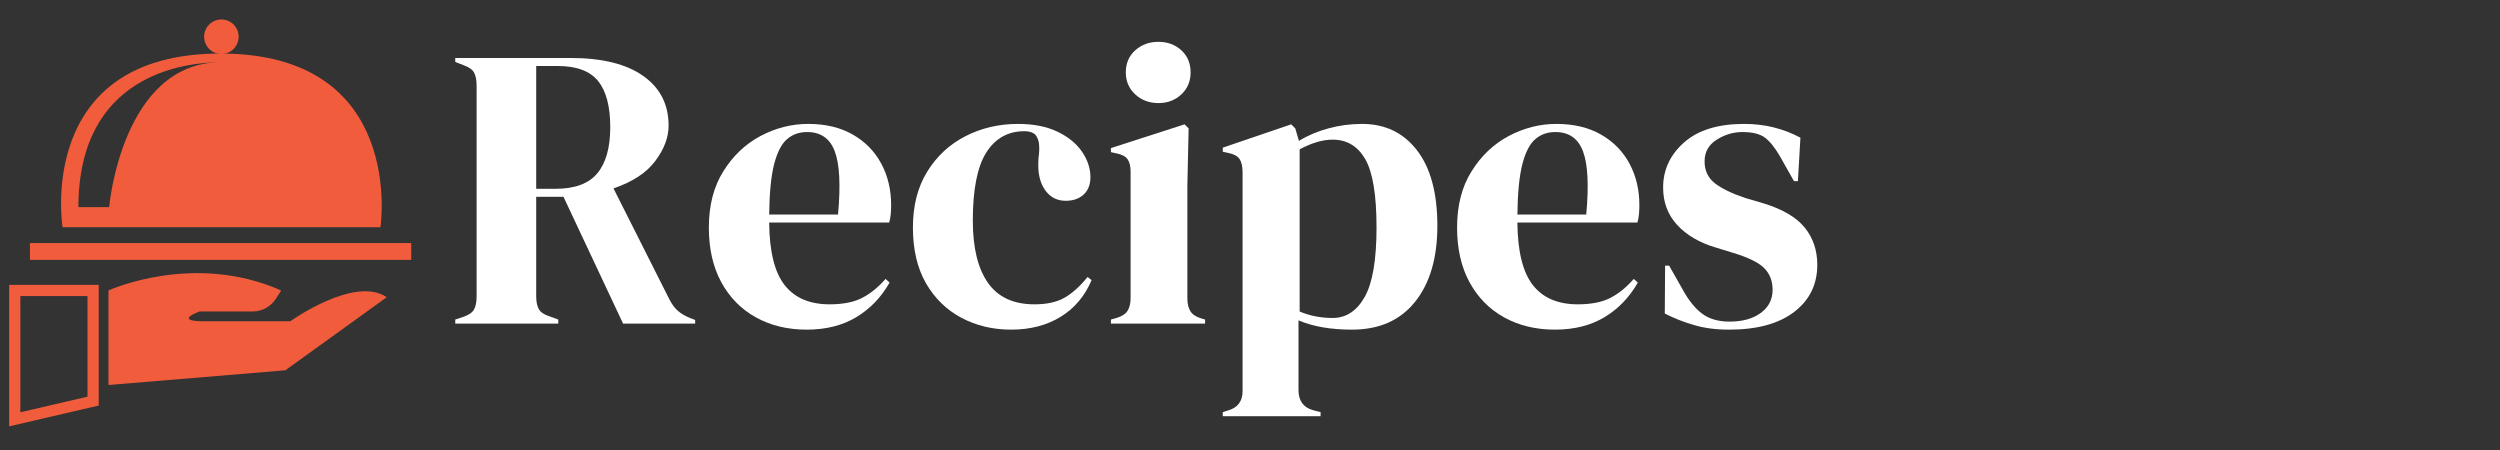 <svg xmlns="http://www.w3.org/2000/svg" xmlns:xlink="http://www.w3.org/1999/xlink" width="500" zoomAndPan="magnify" viewBox="0 0 375 67.5" height="90" preserveAspectRatio="xMidYMid meet" version="1.0"><rect x="0" y="0" width="375" height="67.5" fill="#333333" stroke="none"/><defs><g/><clipPath id="b11848ab54"><path d="M 4 36 L 61.684 36 L 61.684 39 L 4 39 Z M 4 36 " clip-rule="nonzero"/></clipPath><clipPath id="9958aa90ce"><path d="M 30 2.91 L 36 2.91 L 36 9 L 30 9 Z M 30 2.91 " clip-rule="nonzero"/></clipPath><clipPath id="9ada2ba573"><path d="M 1.379 42 L 15 42 L 15 63.961 L 1.379 63.961 Z M 1.379 42 " clip-rule="nonzero"/></clipPath></defs><g fill="#ffffff" fill-opacity="1"><g transform="translate(66.961, 48.54)"><g><path d="M 1.328 0 L 1.328 -0.609 L 2.594 -1.031 C 3.395 -1.312 3.914 -1.68 4.156 -2.141 C 4.406 -2.609 4.531 -3.266 4.531 -4.109 L 4.531 -35.688 C 4.531 -36.488 4.414 -37.117 4.188 -37.578 C 3.969 -38.047 3.477 -38.422 2.719 -38.703 L 1.328 -39.25 L 1.328 -39.844 L 18.594 -39.844 C 23.344 -39.844 26.984 -38.945 29.516 -37.156 C 32.055 -35.363 33.328 -32.879 33.328 -29.703 C 33.328 -27.93 32.66 -26.16 31.328 -24.391 C 30.004 -22.617 27.914 -21.25 25.062 -20.281 L 33.453 -3.625 C 33.805 -2.938 34.211 -2.379 34.672 -1.953 C 35.141 -1.535 35.758 -1.164 36.531 -0.844 L 37.312 -0.547 L 37.312 0 L 26.5 0 L 17.562 -19.016 L 13.469 -19.016 L 13.469 -4.109 C 13.469 -3.336 13.586 -2.711 13.828 -2.234 C 14.066 -1.754 14.566 -1.391 15.328 -1.141 L 16.781 -0.609 L 16.781 0 Z M 13.469 -20.219 L 16.359 -20.219 C 19.254 -20.219 21.348 -20.992 22.641 -22.547 C 23.93 -24.098 24.578 -26.406 24.578 -29.469 C 24.578 -32.562 23.973 -34.863 22.766 -36.375 C 21.555 -37.883 19.52 -38.641 16.656 -38.641 L 13.469 -38.641 Z M 13.469 -20.219 "/></g></g></g><g fill="#ffffff" fill-opacity="1"><g transform="translate(104.875, 48.54)"><g><path d="M 16.359 -29.953 C 18.973 -29.953 21.207 -29.414 23.062 -28.344 C 24.914 -27.281 26.332 -25.832 27.312 -24 C 28.301 -22.164 28.797 -20.082 28.797 -17.75 C 28.797 -17.312 28.773 -16.859 28.734 -16.391 C 28.691 -15.93 28.613 -15.52 28.5 -15.156 L 10.5 -15.156 C 10.539 -10.812 11.316 -7.68 12.828 -5.766 C 14.336 -3.848 16.582 -2.891 19.562 -2.891 C 21.57 -2.891 23.203 -3.211 24.453 -3.859 C 25.703 -4.504 26.867 -5.453 27.953 -6.703 L 28.562 -6.156 C 27.312 -3.945 25.648 -2.219 23.578 -0.969 C 21.504 0.281 19.02 0.906 16.125 0.906 C 13.258 0.906 10.719 0.289 8.5 -0.938 C 6.289 -2.164 4.562 -3.926 3.312 -6.219 C 2.07 -8.508 1.453 -11.242 1.453 -14.422 C 1.453 -17.723 2.176 -20.531 3.625 -22.844 C 5.07 -25.164 6.93 -26.93 9.203 -28.141 C 11.484 -29.348 13.867 -29.953 16.359 -29.953 Z M 16.188 -28.734 C 15.008 -28.734 14.008 -28.379 13.188 -27.672 C 12.363 -26.973 11.719 -25.727 11.25 -23.938 C 10.789 -22.145 10.539 -19.617 10.5 -16.359 L 20.828 -16.359 C 21.234 -20.742 21.07 -23.898 20.344 -25.828 C 19.625 -27.766 18.238 -28.734 16.188 -28.734 Z M 16.188 -28.734 "/></g></g></g><g fill="#ffffff" fill-opacity="1"><g transform="translate(135.484, 48.54)"><g><path d="M 16.188 0.906 C 13.445 0.906 10.957 0.312 8.719 -0.875 C 6.488 -2.062 4.719 -3.789 3.406 -6.062 C 2.102 -8.344 1.453 -11.129 1.453 -14.422 C 1.453 -17.68 2.164 -20.469 3.594 -22.781 C 5.02 -25.102 6.93 -26.879 9.328 -28.109 C 11.723 -29.336 14.348 -29.953 17.203 -29.953 C 19.535 -29.953 21.504 -29.566 23.109 -28.797 C 24.723 -28.035 25.953 -27.039 26.797 -25.812 C 27.648 -24.582 28.078 -23.301 28.078 -21.969 C 28.078 -20.844 27.734 -19.969 27.047 -19.344 C 26.359 -18.727 25.473 -18.422 24.391 -18.422 C 23.223 -18.422 22.273 -18.844 21.547 -19.688 C 20.828 -20.531 20.406 -21.633 20.281 -23 C 20.238 -23.883 20.258 -24.641 20.344 -25.266 C 20.426 -25.891 20.426 -26.523 20.344 -27.172 C 20.188 -27.848 19.938 -28.297 19.594 -28.516 C 19.25 -28.742 18.773 -28.859 18.172 -28.859 C 15.711 -28.859 13.805 -27.789 12.453 -25.656 C 11.109 -23.52 10.438 -20.117 10.438 -15.453 C 10.438 -11.391 11.191 -8.281 12.703 -6.125 C 14.211 -3.969 16.539 -2.891 19.688 -2.891 C 21.57 -2.891 23.098 -3.234 24.266 -3.922 C 25.43 -4.609 26.562 -5.633 27.656 -7 L 28.25 -6.516 C 27.25 -4.141 25.703 -2.305 23.609 -1.016 C 21.516 0.266 19.039 0.906 16.188 0.906 Z M 16.188 0.906 "/></g></g></g><g fill="#ffffff" fill-opacity="1"><g transform="translate(165.309, 48.54)"><g><path d="M 8.453 -33.078 C 7.086 -33.078 5.93 -33.508 4.984 -34.375 C 4.035 -35.25 3.562 -36.348 3.562 -37.672 C 3.562 -39.047 4.035 -40.156 4.984 -41 C 5.93 -41.844 7.086 -42.266 8.453 -42.266 C 9.816 -42.266 10.961 -41.844 11.891 -41 C 12.816 -40.156 13.281 -39.047 13.281 -37.672 C 13.281 -36.348 12.816 -35.25 11.891 -34.375 C 10.961 -33.508 9.816 -33.078 8.453 -33.078 Z M 1.328 0 L 1.328 -0.609 L 2.172 -0.844 C 2.973 -1.082 3.523 -1.441 3.828 -1.922 C 4.129 -2.41 4.281 -3.055 4.281 -3.859 L 4.281 -22.766 C 4.281 -23.609 4.129 -24.238 3.828 -24.656 C 3.523 -25.082 2.973 -25.375 2.172 -25.531 L 1.328 -25.719 L 1.328 -26.328 L 12.375 -29.891 L 12.984 -29.281 L 12.797 -20.703 L 12.797 -3.797 C 12.797 -2.992 12.945 -2.348 13.25 -1.859 C 13.551 -1.379 14.086 -1.02 14.859 -0.781 L 15.453 -0.609 L 15.453 0 Z M 1.328 0 "/></g></g></g><g fill="#ffffff" fill-opacity="1"><g transform="translate(182.213, 48.54)"><g><path d="M 1.203 13.891 L 1.203 13.281 L 1.938 13.047 C 3.426 12.641 4.172 11.672 4.172 10.141 L 4.172 -22.703 C 4.172 -23.586 4.02 -24.25 3.719 -24.688 C 3.414 -25.133 2.859 -25.438 2.047 -25.594 L 1.203 -25.781 L 1.203 -26.391 L 11.469 -29.891 L 12.078 -29.281 L 12.625 -27.406 C 13.945 -28.219 15.422 -28.844 17.047 -29.281 C 18.68 -29.727 20.363 -29.953 22.094 -29.953 C 25.562 -29.953 28.312 -28.629 30.344 -25.984 C 32.375 -23.348 33.391 -19.578 33.391 -14.672 C 33.391 -9.836 32.27 -6.031 30.031 -3.25 C 27.801 -0.477 24.656 0.906 20.594 0.906 C 17.406 0.906 14.727 0.441 12.562 -0.484 L 12.562 9.969 C 12.562 11.57 13.285 12.578 14.734 12.984 L 15.875 13.281 L 15.875 13.891 Z M 17.688 -0.844 C 19.695 -0.844 21.297 -1.891 22.484 -3.984 C 23.672 -6.078 24.266 -9.555 24.266 -14.422 C 24.266 -19.297 23.703 -22.707 22.578 -24.656 C 21.453 -26.613 19.82 -27.594 17.688 -27.594 C 16.195 -27.594 14.547 -27.109 12.734 -26.141 L 12.734 -1.812 C 14.266 -1.164 15.914 -0.844 17.688 -0.844 Z M 17.688 -0.844 "/></g></g></g><g fill="#ffffff" fill-opacity="1"><g transform="translate(217.109, 48.54)"><g><path d="M 16.359 -29.953 C 18.973 -29.953 21.207 -29.414 23.062 -28.344 C 24.914 -27.281 26.332 -25.832 27.312 -24 C 28.301 -22.164 28.797 -20.082 28.797 -17.75 C 28.797 -17.312 28.773 -16.859 28.734 -16.391 C 28.691 -15.93 28.613 -15.52 28.5 -15.156 L 10.5 -15.156 C 10.539 -10.812 11.316 -7.68 12.828 -5.766 C 14.336 -3.848 16.582 -2.891 19.562 -2.891 C 21.57 -2.891 23.203 -3.211 24.453 -3.859 C 25.703 -4.504 26.867 -5.453 27.953 -6.703 L 28.562 -6.156 C 27.312 -3.945 25.648 -2.219 23.578 -0.969 C 21.504 0.281 19.02 0.906 16.125 0.906 C 13.258 0.906 10.719 0.289 8.5 -0.938 C 6.289 -2.164 4.562 -3.926 3.312 -6.219 C 2.07 -8.508 1.453 -11.242 1.453 -14.422 C 1.453 -17.723 2.176 -20.531 3.625 -22.844 C 5.07 -25.164 6.93 -26.93 9.203 -28.141 C 11.484 -29.348 13.867 -29.953 16.359 -29.953 Z M 16.188 -28.734 C 15.008 -28.734 14.008 -28.379 13.188 -27.672 C 12.363 -26.973 11.719 -25.727 11.25 -23.938 C 10.789 -22.145 10.539 -19.617 10.5 -16.359 L 20.828 -16.359 C 21.234 -20.742 21.07 -23.898 20.344 -25.828 C 19.625 -27.766 18.238 -28.734 16.188 -28.734 Z M 16.188 -28.734 "/></g></g></g><g fill="#ffffff" fill-opacity="1"><g transform="translate(247.718, 48.54)"><g><path d="M 11.656 0.906 C 9.676 0.906 7.898 0.672 6.328 0.203 C 4.766 -0.254 3.32 -0.828 2 -1.516 L 2.047 -8.688 L 2.656 -8.688 L 4.703 -5.078 C 5.586 -3.461 6.562 -2.258 7.625 -1.469 C 8.695 -0.688 10.062 -0.297 11.719 -0.297 C 13.645 -0.297 15.203 -0.727 16.391 -1.594 C 17.578 -2.457 18.172 -3.617 18.172 -5.078 C 18.172 -6.398 17.75 -7.484 16.906 -8.328 C 16.062 -9.172 14.492 -9.938 12.203 -10.625 L 9.656 -11.406 C 7.207 -12.133 5.273 -13.266 3.859 -14.797 C 2.453 -16.328 1.75 -18.195 1.75 -20.406 C 1.75 -23.062 2.797 -25.316 4.891 -27.172 C 6.984 -29.023 9.984 -29.953 13.891 -29.953 C 15.453 -29.953 16.926 -29.781 18.312 -29.438 C 19.707 -29.094 21.051 -28.578 22.344 -27.891 L 21.969 -21.375 L 21.375 -21.375 L 19.266 -25.109 C 18.492 -26.441 17.734 -27.379 16.984 -27.922 C 16.242 -28.461 15.129 -28.734 13.641 -28.734 C 12.273 -28.734 10.988 -28.348 9.781 -27.578 C 8.57 -26.816 7.969 -25.734 7.969 -24.328 C 7.969 -22.961 8.477 -21.875 9.5 -21.062 C 10.531 -20.258 12.051 -19.52 14.062 -18.844 L 16.781 -18.047 C 19.676 -17.16 21.75 -15.941 23 -14.391 C 24.25 -12.848 24.875 -10.988 24.875 -8.812 C 24.875 -5.875 23.719 -3.52 21.406 -1.75 C 19.094 0.02 15.844 0.906 11.656 0.906 Z M 11.656 0.906 "/></g></g></g><g fill="#ffffff" fill-opacity="1"><g transform="translate(274.033, 48.54)"><g/></g></g><g clip-path="url(#b11848ab54)"><path fill="#f15d3c" d="M 61.684 38.98 L 4.492 38.98 L 4.492 36.461 L 61.684 36.461 L 61.684 38.98 " fill-opacity="1" fill-rule="nonzero"/></g><g clip-path="url(#9958aa90ce)"><path fill="#f15d3c" d="M 35.797 5.508 C 35.797 6.941 34.637 8.102 33.207 8.102 C 31.777 8.102 30.621 6.941 30.621 5.508 C 30.621 4.078 31.777 2.918 33.207 2.918 C 34.637 2.918 35.797 4.078 35.797 5.508 " fill-opacity="1" fill-rule="nonzero"/></g><path fill="#f15d3c" d="M 16.375 31.07 L 11.762 31.07 C 11.762 11.219 27.598 9.328 33.207 9.328 C 18.266 9.328 16.375 31.07 16.375 31.07 Z M 33.086 8.031 C 5.188 8.031 9.383 34.082 9.383 34.082 L 57.07 34.082 C 57.07 34.082 60.984 8.031 33.086 8.031 " fill-opacity="1" fill-rule="nonzero"/><g clip-path="url(#9ada2ba573)"><path fill="#f15d3c" d="M 3.055 44.41 L 3.055 61.84 L 13.125 59.5 L 13.125 44.41 Z M 1.379 63.953 L 1.379 42.73 L 14.805 42.73 L 14.805 60.832 L 1.379 63.953 " fill-opacity="1" fill-rule="nonzero"/></g><path fill="#f15d3c" d="M 16.273 43.57 C 16.273 43.57 28.961 37.723 42.176 43.57 L 41.418 44.766 C 40.648 45.984 39.312 46.723 37.875 46.723 L 29.906 46.723 C 29.906 46.723 25.883 48.191 30.621 48.191 C 35.359 48.191 43.539 48.191 43.539 48.191 C 43.539 48.191 53.188 41.285 58.012 44.582 L 42.805 55.543 L 16.273 57.75 L 16.273 43.57 " fill-opacity="1" fill-rule="nonzero"/></svg>